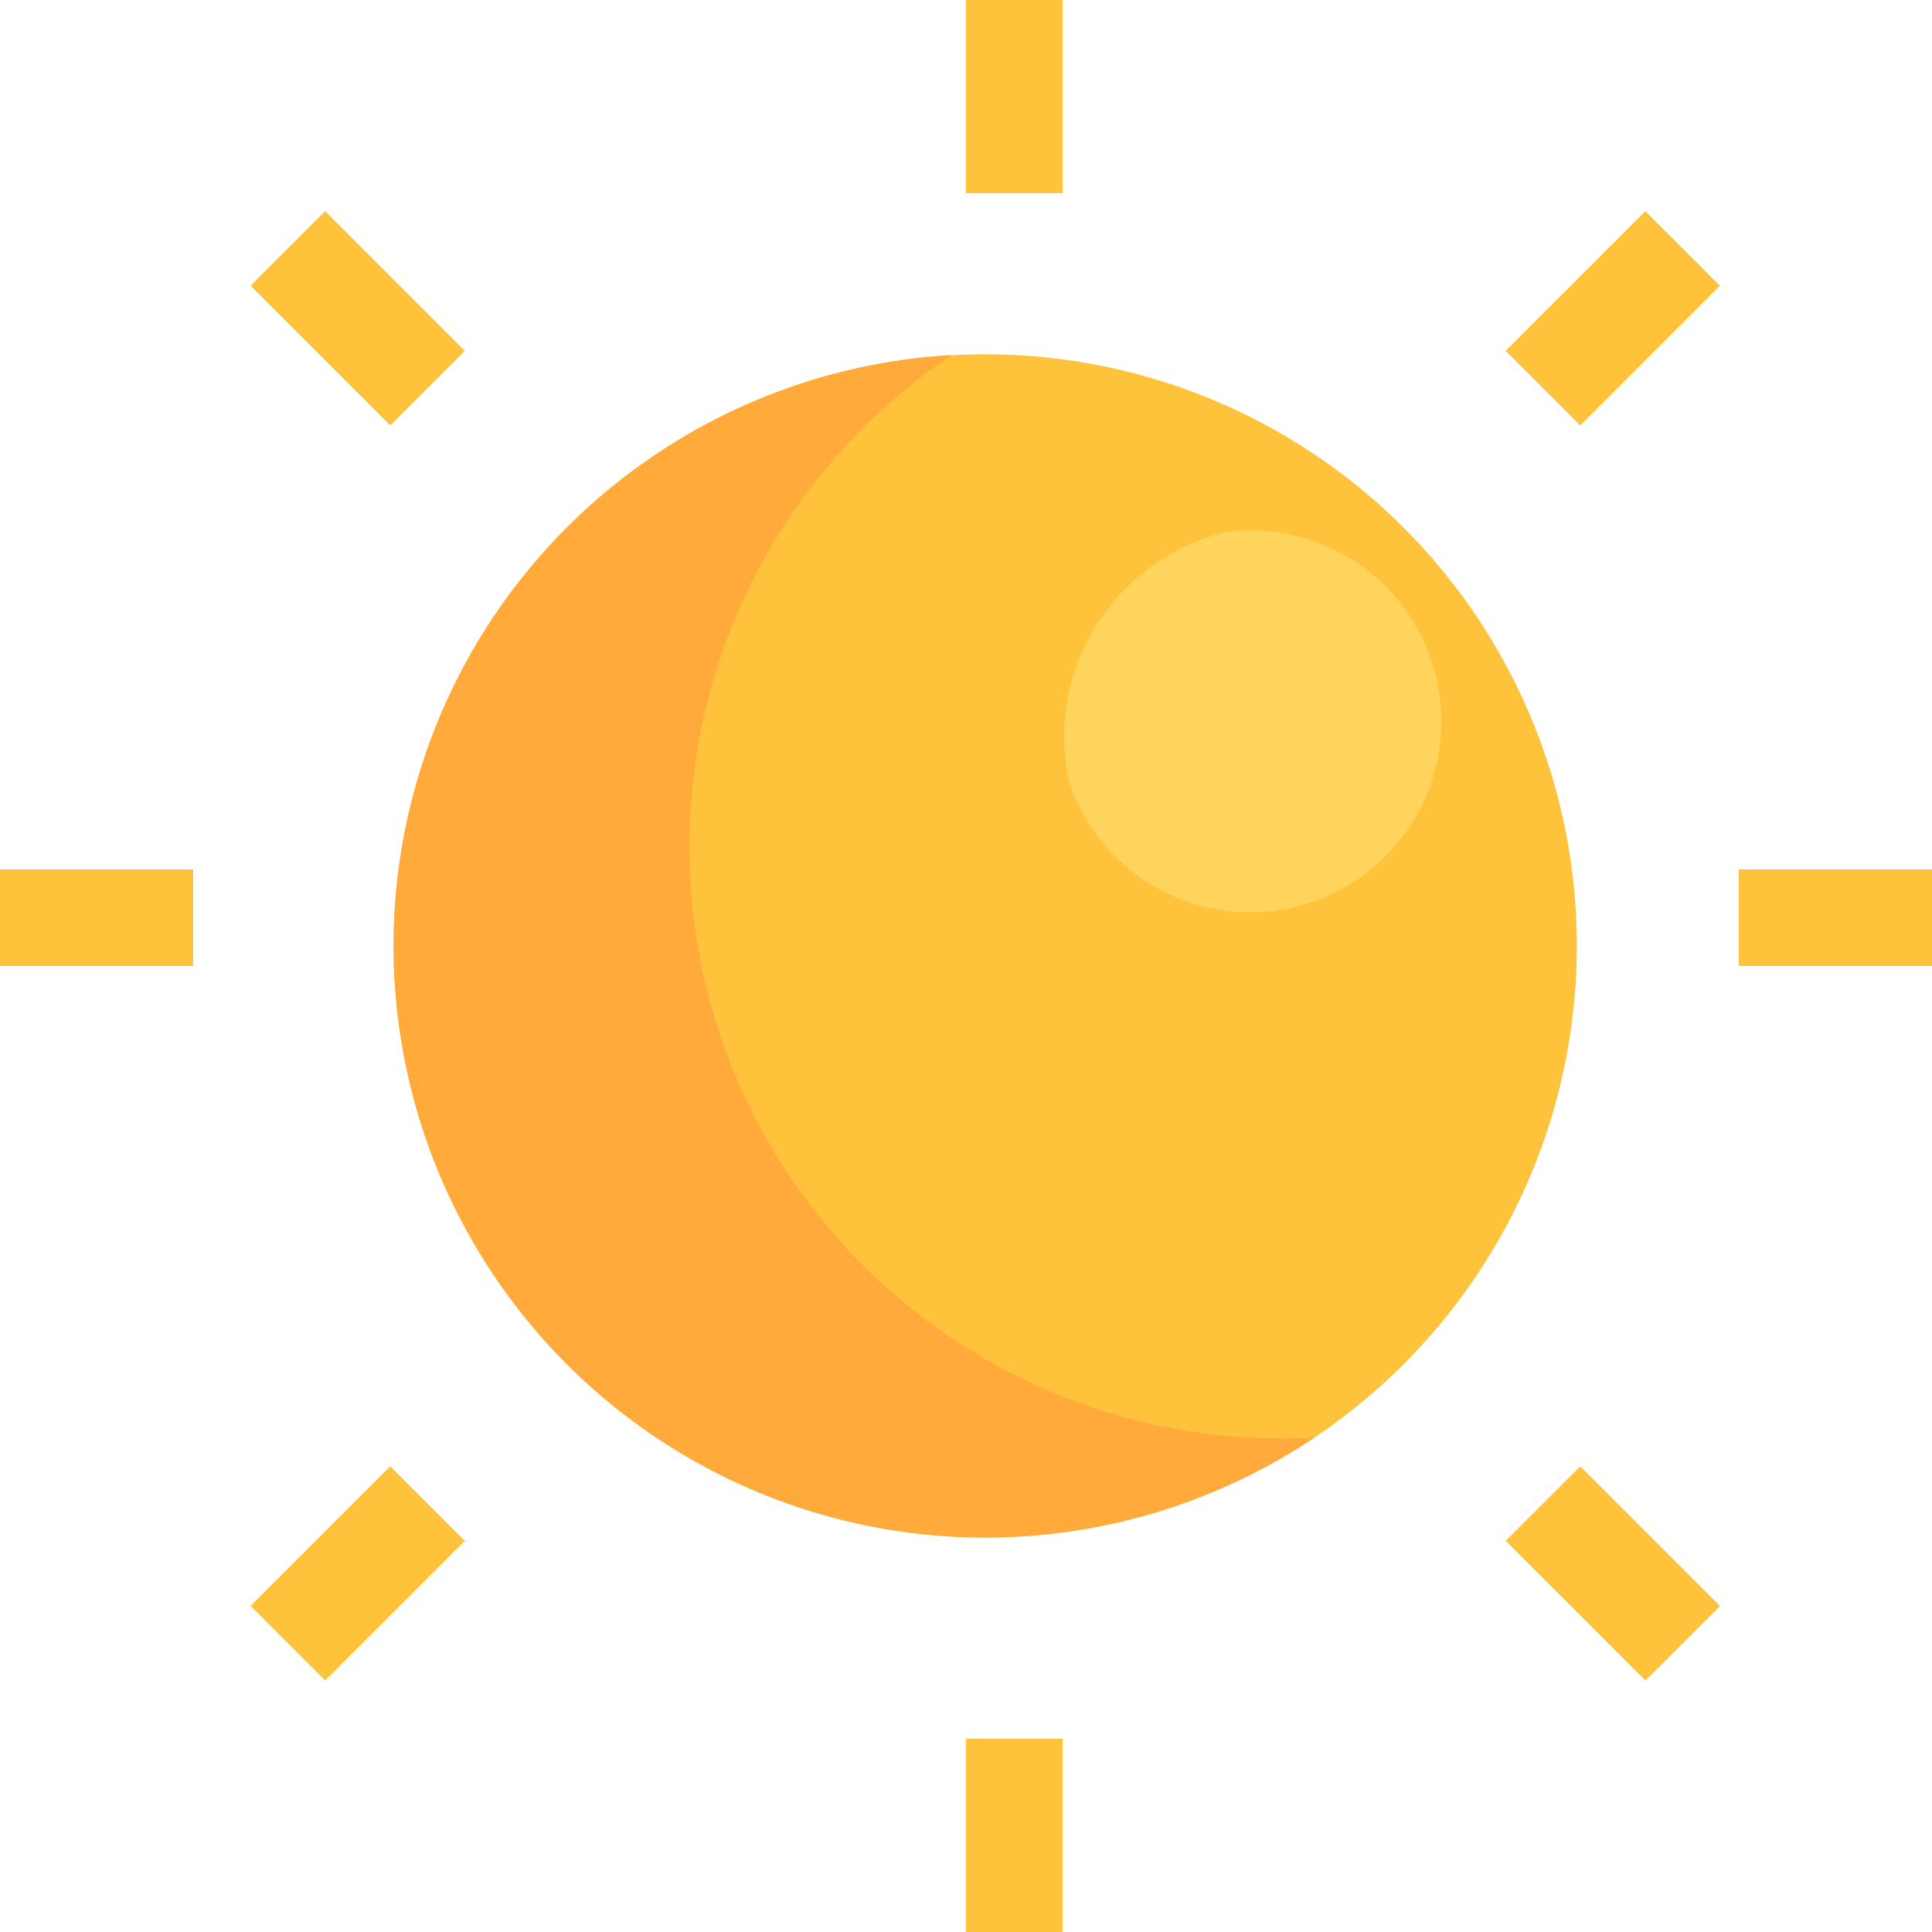 <svg xmlns="http://www.w3.org/2000/svg" width="18" height="18" viewBox="0 0 18 18">
    <defs>
        <clipPath id="raufv2hjta">
            <path data-name="사각형 3944" style="fill:none" d="M0 0h18v18H0z"/>
        </clipPath>
    </defs>
    <g data-name="그룹 14069" style="clip-path:url(#raufv2hjta)">
        <path data-name="패스 6534" d="M120 125.512a5.512 5.512 0 1 1 5.512 5.513 5.513 5.513 0 0 1-5.512-5.513" transform="translate(-116.333 -116.7)" style="fill:#ffc23b"/>
        <path data-name="패스 6535" d="M120 125.784a5.513 5.513 0 0 0 8.581 4.58c-.1.006-.207.009-.312.009a5.513 5.513 0 0 1-3.069-10.093 5.514 5.514 0 0 0-5.2 5.5" transform="translate(-116.333 -116.972)" style="fill:#ffaa3b"/>
        <path data-name="사각형 3928" transform="translate(9)" style="fill:#ffc23b" d="M0 0h.9v1.8H0z"/>
        <path data-name="사각형 3929" transform="rotate(-45 4.381 -1.489)" style="fill:#ffc23b" d="M0 0h.98v1.838H0z"/>
        <path data-name="사각형 3930" transform="translate(0 8.1)" style="fill:#ffc23b" d="M0 0h1.8v.9H0z"/>
        <path data-name="사각형 3931" transform="rotate(-45 19.229 4.661)" style="fill:#ffc23b" d="M0 0h1.838v.98H0z"/>
        <path data-name="사각형 3932" transform="translate(9 16.2)" style="fill:#ffc23b" d="M0 0h.9v1.8H0z"/>
        <path data-name="사각형 3933" transform="rotate(-45 24.344 -9.758)" style="fill:#ffc23b" d="M0 0h.98v1.838H0z"/>
        <path data-name="사각형 3934" transform="translate(16.2 8.1)" style="fill:#ffc23b" d="M0 0h1.8v.9H0z"/>
        <path data-name="사각형 3935" transform="rotate(-45 10.961 -15.301)" style="fill:#ffc23b" d="M0 0h1.838v.98H0z"/>
        <path data-name="사각형 3936" transform="translate(9)" style="fill:#ffc23b" d="M0 0h.9v1.8H0z"/>
        <path data-name="사각형 3937" transform="rotate(-45 4.381 -1.489)" style="fill:#ffc23b" d="M0 0h.98v1.838H0z"/>
        <path data-name="사각형 3938" transform="translate(0 8.1)" style="fill:#ffc23b" d="M0 0h1.8v.9H0z"/>
        <path data-name="사각형 3939" transform="rotate(-45 19.229 4.661)" style="fill:#ffc23b" d="M0 0h1.838v.98H0z"/>
        <path data-name="사각형 3940" transform="translate(9 16.2)" style="fill:#ffc23b" d="M0 0h.9v1.8H0z"/>
        <path data-name="사각형 3941" transform="rotate(-45 24.344 -9.758)" style="fill:#ffc23b" d="M0 0h.98v1.838H0z"/>
        <path data-name="사각형 3942" transform="translate(16.2 8.1)" style="fill:#ffc23b" d="M0 0h1.8v.9H0z"/>
        <path data-name="사각형 3943" transform="rotate(-45 10.961 -15.301)" style="fill:#ffc23b" d="M0 0h1.838v.98H0z"/>
        <path data-name="패스 6536" d="M324.813 175.989a1.78 1.78 0 1 0 1.479-2.322 1.966 1.966 0 0 0-1.479 2.322" transform="translate(-314.856 -168.714)" style="fill:#ffd45c"/>
    </g>
</svg>
